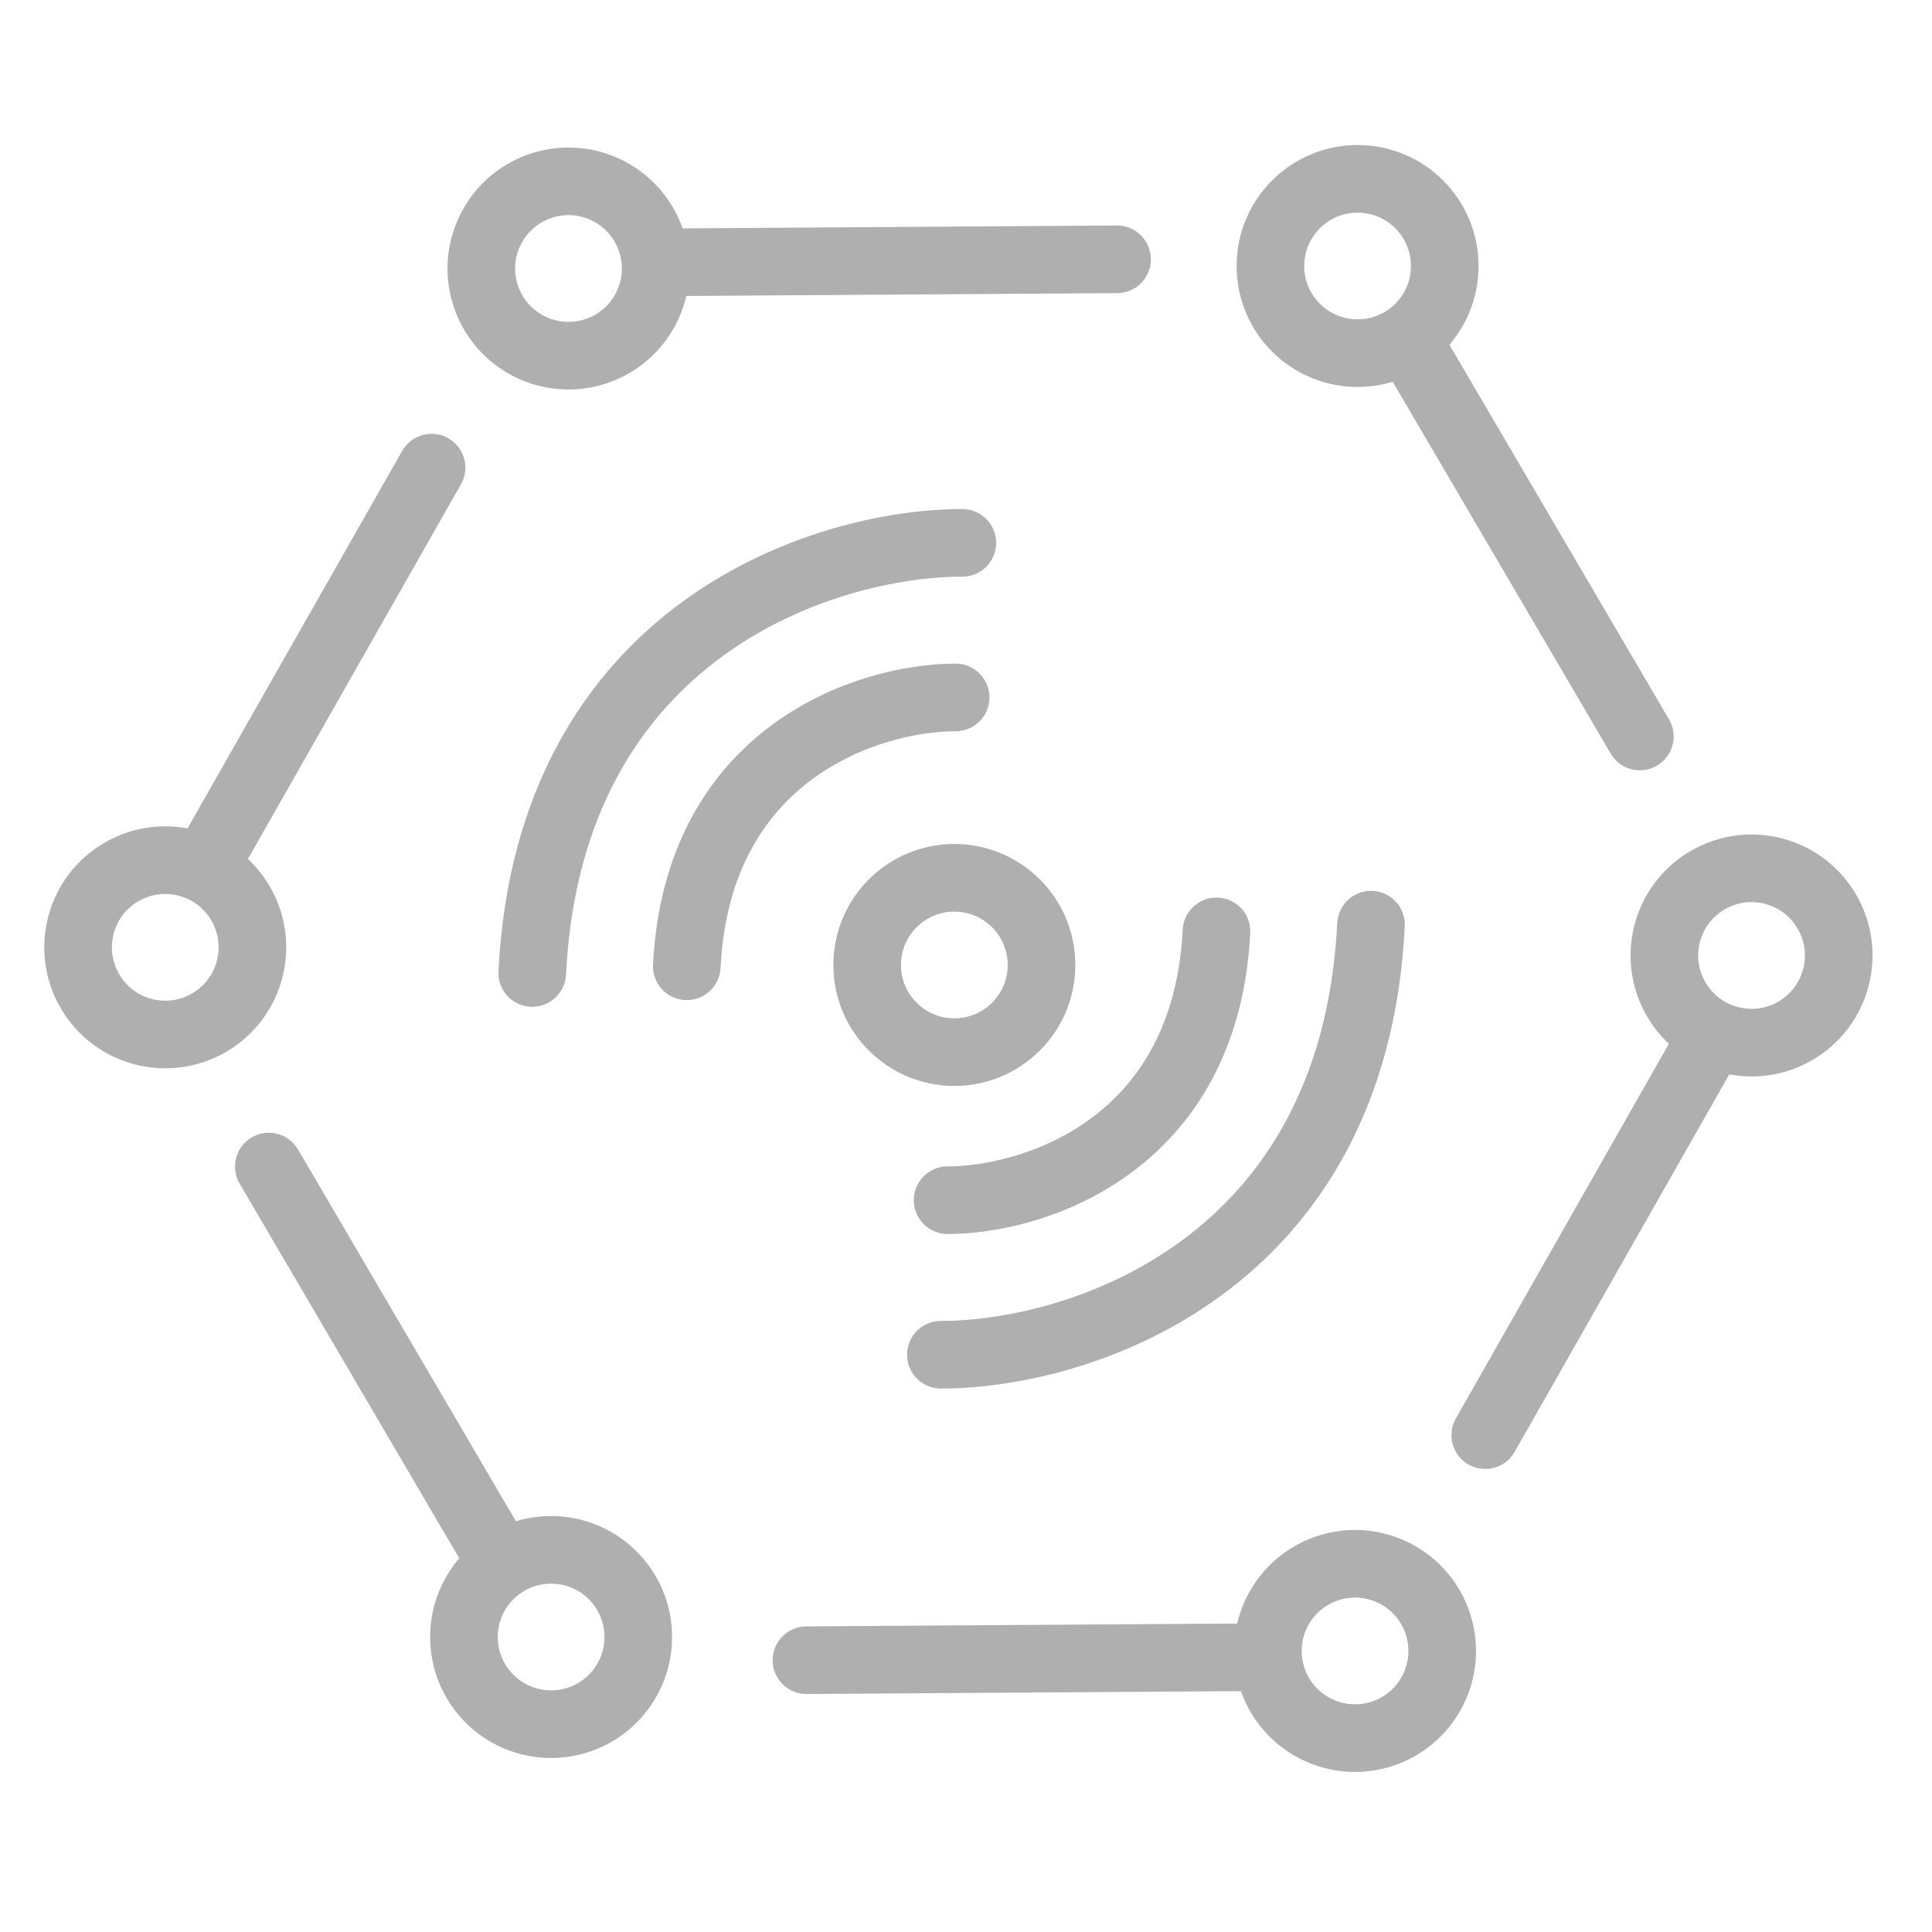 <svg class="features__img" width="60" height="60" viewBox="0 0 60 60" fill="none" xmlns="http://www.w3.org/2000/svg">
<path d="M29.429 37.273C32.073 37.273 37.444 35.603 37.778 28.924" stroke="#AFAFAF" stroke-width="2.1" stroke-linecap="round"/>
<path d="M29.22 42.073C33.45 42.073 42.044 39.402 42.578 28.716" stroke="#AFAFAF" stroke-width="2.1" stroke-linecap="round"/>
<path d="M29.678 21.659C27.034 21.659 21.663 23.329 21.329 30.008" stroke="#AFAFAF" stroke-width="2.1" stroke-linecap="round"/>
<path d="M29.886 16.859C25.656 16.859 17.063 19.53 16.529 30.217" stroke="#AFAFAF" stroke-width="2.1" stroke-linecap="round"/>
<circle cx="29.638" cy="29.968" r="2.707" stroke="#AFAFAF" stroke-width="2.1"/>
<path d="M43.83 10.766L50.927 22.872" stroke="#AFAFAF" stroke-width="2.1" stroke-linecap="round"/>
<circle cx="42.161" cy="8.261" r="2.707" stroke="#AFAFAF" stroke-width="2.1"/>
<path d="M53.061 32.372L46.126 44.57" stroke="#AFAFAF" stroke-width="2.1" stroke-linecap="round"/>
<circle cx="54.396" cy="29.673" r="2.707" transform="rotate(60 54.396 29.673)" stroke="#AFAFAF" stroke-width="2.1"/>
<path d="M39.077 51.466L25.045 51.559" stroke="#AFAFAF" stroke-width="2.1" stroke-linecap="round"/>
<circle cx="42.082" cy="51.272" r="2.707" transform="rotate(120 42.082 51.272)" stroke="#AFAFAF" stroke-width="2.1"/>
<path d="M15.445 48.335L8.349 36.229" stroke="#AFAFAF" stroke-width="2.1" stroke-linecap="round"/>
<circle cx="17.115" cy="50.839" r="2.707" transform="rotate(-180 17.115 50.839)" stroke="#AFAFAF" stroke-width="2.1"/>
<path d="M6.466 26.721L13.402 14.523" stroke="#AFAFAF" stroke-width="2.1" stroke-linecap="round"/>
<circle cx="5.132" cy="29.42" r="2.707" transform="rotate(-120 5.132 29.42)" stroke="#AFAFAF" stroke-width="2.1"/>
<path d="M20.659 8.146L34.691 8.053" stroke="#AFAFAF" stroke-width="2.1" stroke-linecap="round"/>
<circle cx="17.655" cy="8.339" r="2.707" transform="rotate(-60 17.655 8.339)" stroke="#AFAFAF" stroke-width="2.1"/>
</svg>

